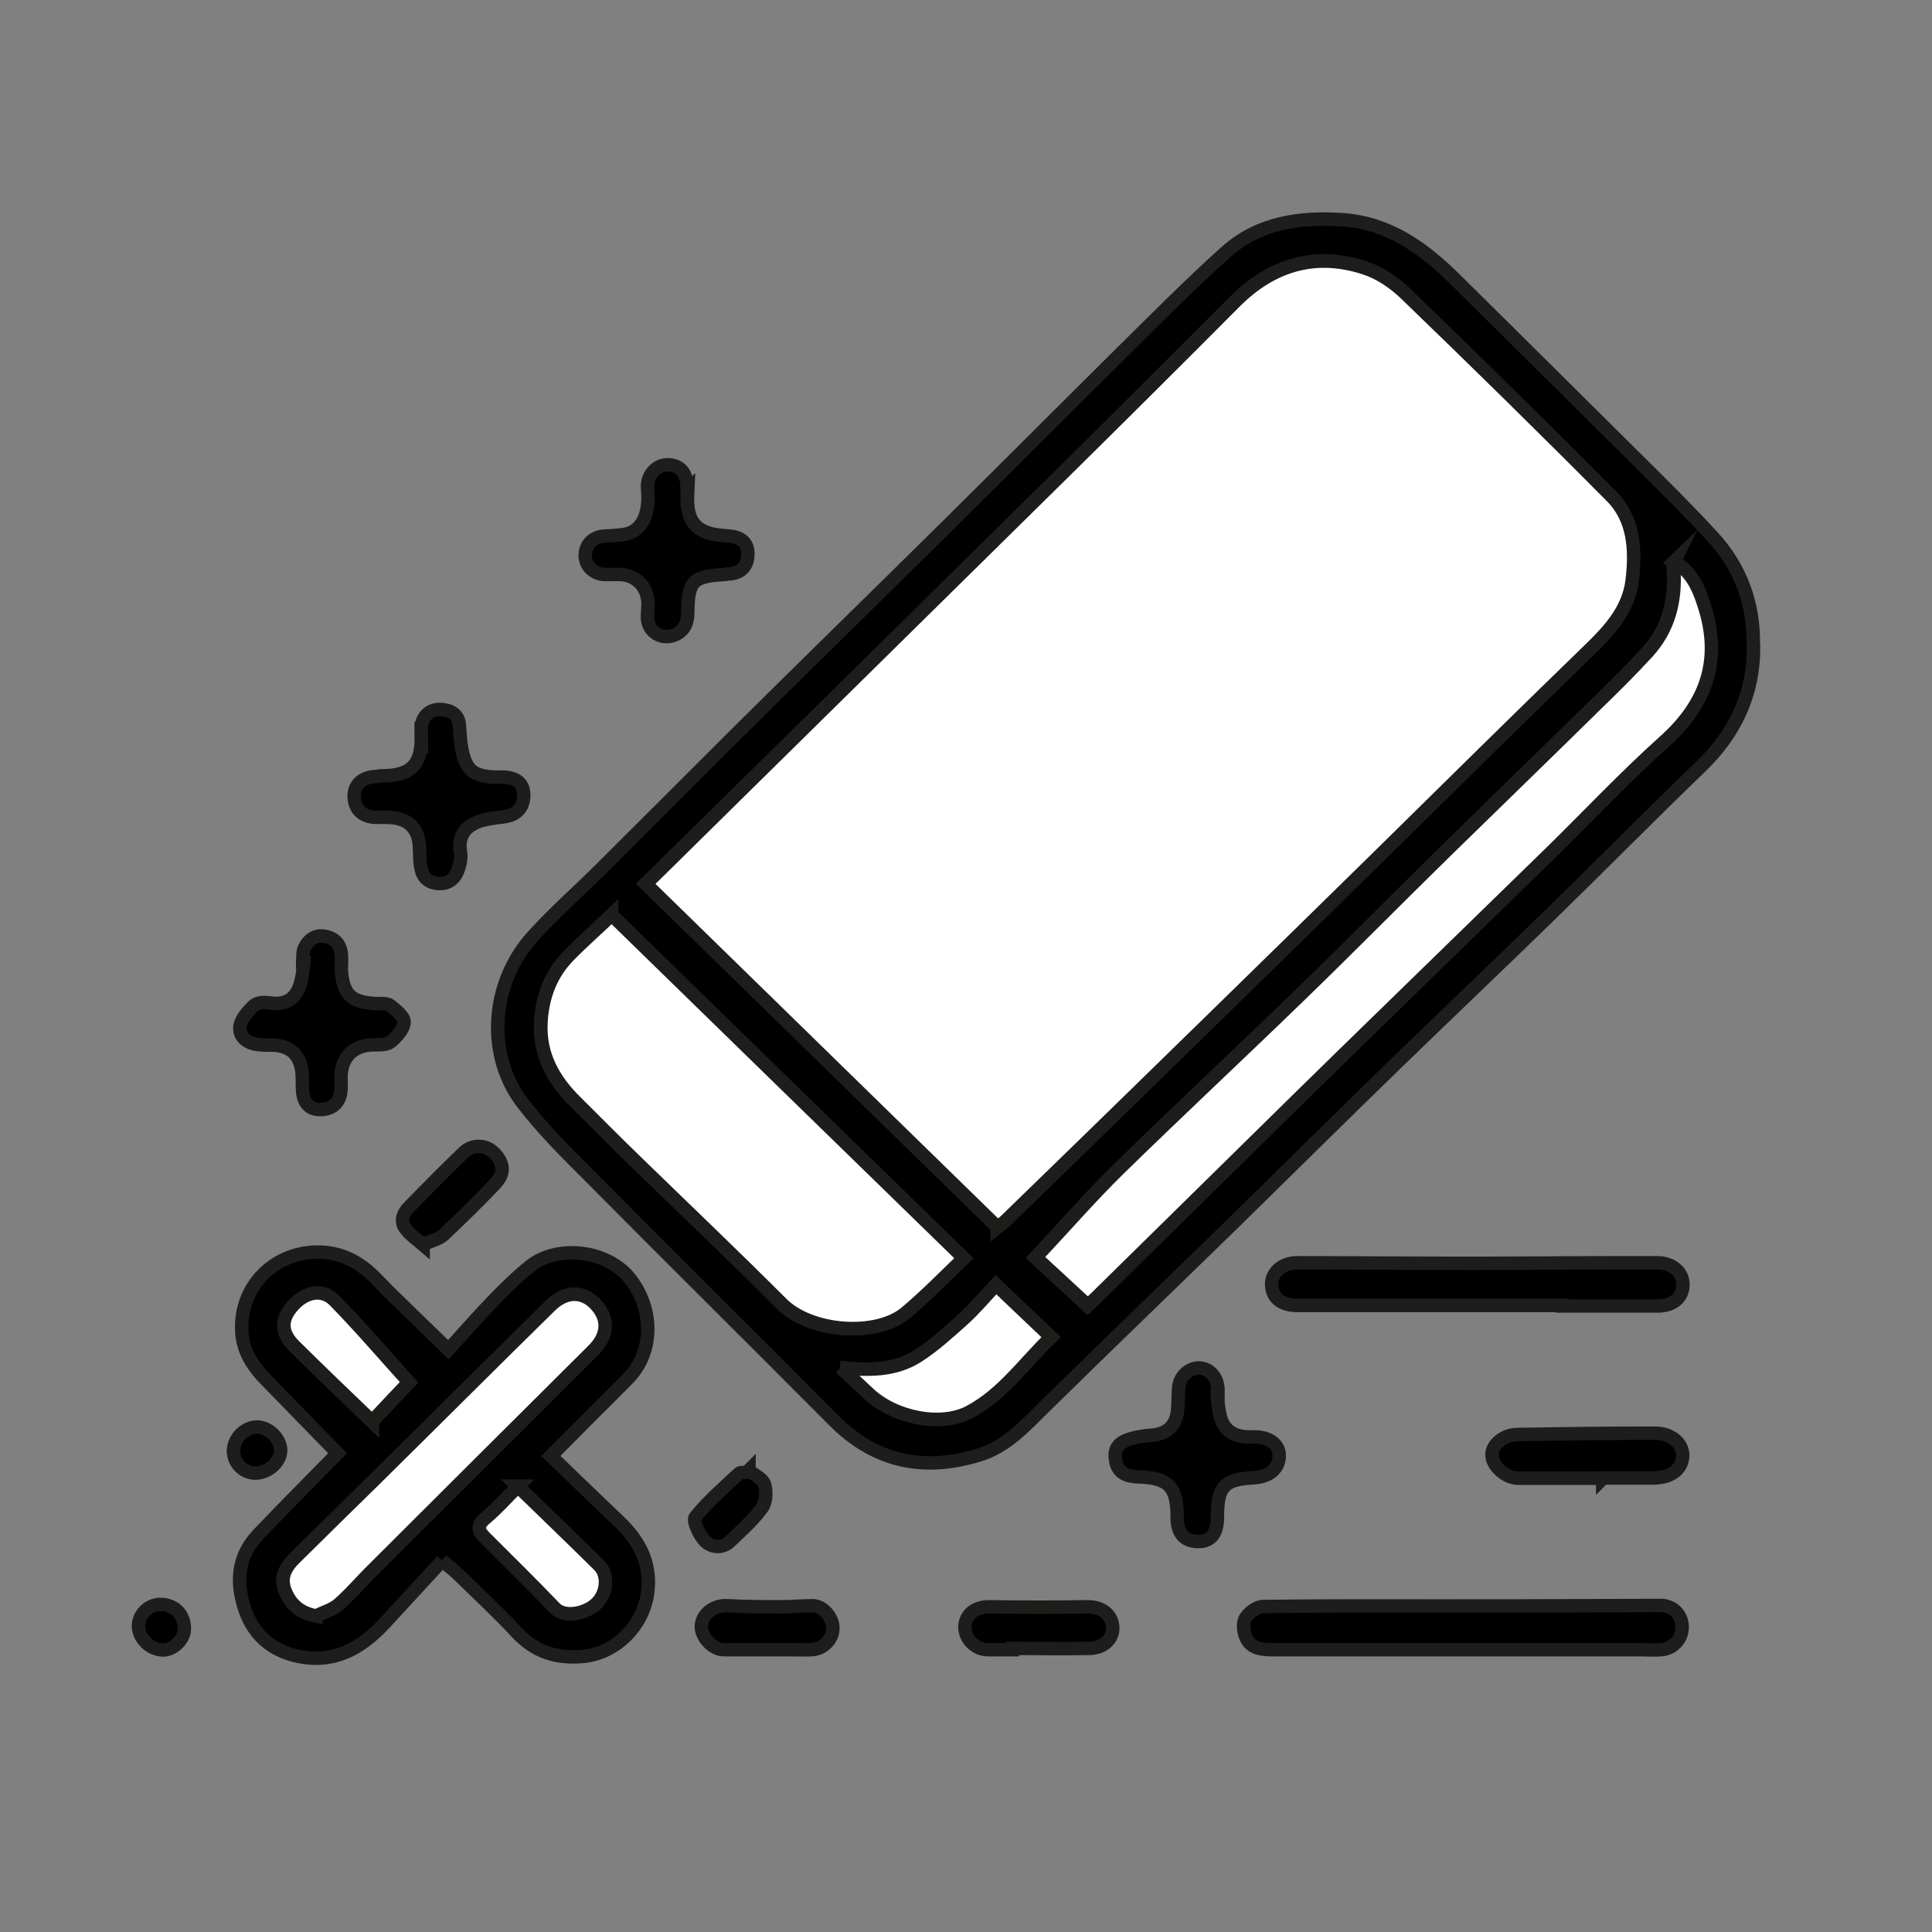 <?xml version="1.0" encoding="UTF-8"?>
<svg id="Layer_1" data-name="Layer 1" xmlns="http://www.w3.org/2000/svg" viewBox="0 0 72 72"><rect x="0" y="0" width="72" height="72" fill="#808080" stroke="none"/>
  <defs>
    <style>
      .cls-1 {
        fill: #fff;
      }

      .cls-1, .cls-2 {
        stroke: #1d1d1b;
        stroke-miterlimit: 10;
        stroke-width: .5px;
      }
    </style>
  </defs>
  <path class="cls-2" d="m65.35,24.11c.01,1.73-.67,3.21-1.97,4.46-1.89,1.82-3.72,3.68-5.6,5.51-1.87,1.82-3.76,3.62-5.64,5.44-2.08,2.02-4.14,4.06-6.21,6.09-2.35,2.29-4.71,4.56-7.05,6.86-.71.7-1.38,1.44-2.38,1.75-2.07.64-3.89.27-5.44-1.3-3.02-3.04-6.07-6.05-9.09-9.1-.87-.87-1.75-1.74-2.49-2.71-1.35-1.74-1.24-4.41.36-6.2.81-.9,1.73-1.7,2.59-2.56,1.71-1.7,3.41-3.41,5.12-5.11,2.42-2.4,4.86-4.78,7.29-7.18,2.31-2.28,4.6-4.58,6.9-6.86,1.3-1.28,2.59-2.59,3.95-3.81,1.23-1.1,2.77-1.31,4.37-1.2,1.73.13,3.02,1.08,4.2,2.25,2.24,2.22,4.49,4.44,6.73,6.67.96.95,1.92,1.9,2.83,2.89,1.04,1.13,1.56,2.49,1.52,4.1Zm-28.19,21.62c.15-.12.23-.17.3-.24,2.57-2.51,5.15-5.01,7.72-7.52,2.06-2.01,4.12-4.03,6.18-6.05,2.61-2.56,5.2-5.13,7.82-7.67.78-.75,1.51-1.53,1.64-2.65.13-1.12.07-2.26-.78-3.12-2.52-2.53-5.07-5.03-7.64-7.52-.43-.42-.98-.79-1.54-.98-1.85-.61-3.47-.12-4.84,1.25-2.14,2.14-4.29,4.29-6.45,6.42-4.54,4.48-9.08,8.96-13.63,13.43-.63.62-1.25,1.23-1.88,1.85,4.39,4.29,8.73,8.52,13.1,12.79Zm-14.37-11.63c-.56.53-1.09,1-1.59,1.51-.68.69-1.01,1.54-1.05,2.51-.06,1.2.47,2.14,1.29,2.95.73.73,1.46,1.46,2.2,2.18,1.83,1.78,3.68,3.53,5.48,5.34,1.09,1.09,3.55,1.25,4.63.34.74-.63,1.42-1.33,2.16-2.03-4.39-4.28-8.74-8.52-13.12-12.79Zm39.6-13.17s-.03.06-.03.08c0,.08,0,.16,0,.25.07,1.14-.19,2.19-.97,3.04-.63.69-1.3,1.34-1.96,1.99-1.84,1.8-3.69,3.59-5.53,5.4-1.84,1.81-3.66,3.65-5.52,5.45-2.23,2.16-4.5,4.28-6.72,6.45-1.05,1.03-2.03,2.15-3.08,3.28.55.51,1.23,1.13,1.94,1.79.05-.05.18-.16.29-.27.99-.97,1.97-1.93,2.95-2.9,2.08-2.04,4.15-4.09,6.23-6.12,2.58-2.52,5.18-5.04,7.76-7.56,1.42-1.38,2.77-2.83,4.25-4.16,1.58-1.42,2.15-3.06,1.49-5.08-.21-.64-.47-1.26-1.11-1.63Zm-31.06,30.04c.41.38.72.68,1.04.97.98.91,2.71,1.25,3.75.68,1.24-.67,2.04-1.82,3.04-2.79-.69-.66-1.33-1.27-2.05-1.95-.43.46-.8.9-1.23,1.29-.54.49-1.08.98-1.69,1.37-.83.53-1.78.54-2.87.43Z"/>
  <path class="cls-2" d="m16.48,58.16c-.72.78-1.41,1.53-2.09,2.27-.83.91-1.79,1.53-3.09,1.33-1.03-.16-1.8-.72-2.16-1.74-.36-1.03-.3-2.01.48-2.83.96-1.01,1.95-2,2.96-3.03-.91-.93-1.79-1.84-2.67-2.74-.46-.47-.82-1-.89-1.68-.16-1.68,1.09-3.05,2.78-3.08.92-.01,1.63.38,2.24,1.02.41.43.85.85,1.28,1.27.42.41.84.81,1.39,1.35.56-.62,1.13-1.27,1.73-1.89.43-.44.87-.87,1.35-1.25,1-.77,2.82-.59,3.68.48.9,1.14.91,2.74-.07,3.74-.48.49-.96.96-1.45,1.45-.47.47-.93.94-1.42,1.43.86.83,1.71,1.65,2.56,2.46.74.71,1.18,1.53,1.05,2.6-.14,1.24-1.18,2.3-2.41,2.41-.96.09-1.78-.15-2.47-.89-.66-.72-1.39-1.39-2.09-2.08-.21-.21-.45-.39-.7-.61Zm-4.71,2.06c.29-.14.62-.23.85-.43.46-.4.86-.87,1.3-1.31,2.73-2.72,5.46-5.43,8.18-8.15.58-.57.6-1.21.07-1.75-.48-.49-1.1-.47-1.67.09-2.17,2.14-4.33,4.29-6.5,6.43-.99.98-1.99,1.96-2.99,2.94-.36.36-.61.74-.37,1.28.21.49.54.79,1.13.9Zm7.53-4.83c-.43.43-.79.84-1.21,1.19-.32.27-.28.47-.02.72.87.87,1.76,1.73,2.6,2.62.35.37,1.09.24,1.5-.11.45-.38.53-1.1.16-1.47-.99-.98-2-1.95-3.03-2.95Zm-5.43-2.41c.52-.55,1.03-1.08,1.37-1.45-.95-1.05-1.82-2.08-2.76-3.03-.46-.47-1.08-.35-1.54.15-.48.52-.49,1.01.03,1.53.94.94,1.91,1.85,2.9,2.81Z"/>
  <path class="cls-2" d="m61.16,61.48c-4.58,0-9.16,0-13.74,0-.41,0-.8-.05-.98-.44-.1-.21-.14-.55-.03-.73.12-.21.42-.43.65-.44,2.24-.03,4.49-.02,6.73-.02,1.8,0,3.6,0,5.39-.01.9,0,1.8-.01,2.7-.01.46,0,.79.33.81.78.02.44-.33.84-.78.87-.25.02-.5,0-.75,0,0,0,0,0,0,0Z"/>
  <path class="cls-2" d="m58.22,48.65c-3.29,0-6.58,0-9.87,0-.6,0-.95-.29-.96-.78-.01-.44.39-.81.95-.81,2.15,0,4.3.02,6.45.02,1.79,0,3.59-.02,5.38-.02.53,0,1.06,0,1.59,0,.56,0,.96.35.96.81,0,.49-.37.8-.95.8-1.18,0-2.37,0-3.55,0,0,0,0,0,0-.01Z"/>
  <path class="cls-2" d="m15.71,27.5c0-.17-.03-.34,0-.5.08-.38.37-.58.72-.56.33.02.66.15.69.59.02.3.04.6.09.89.16.79.43,1.01,1.25,1.04.1,0,.2,0,.3,0,.5.02.75.24.76.66,0,.48-.27.76-.74.82-.37.05-.76.08-1.09.24-.41.2-.62.56-.53,1.07.04.21-.01.46-.09.67-.14.39-.44.57-.86.49-.44-.09-.53-.44-.56-.83-.02-.32.01-.67-.1-.96-.27-.68-.9-.67-1.51-.66-.5,0-.81-.27-.84-.73-.03-.45.26-.75.76-.79.1,0,.2-.03.3-.03,1.04,0,1.45-.41,1.44-1.42Z"/>
  <path class="cls-2" d="m45.36,52.03c.03.23.05.46.1.68.12.6.53.87,1.24.84.54-.02.94.24.97.63.04.5-.32.85-.92.89-1.14.06-1.38.32-1.38,1.47,0,.59-.23.9-.68.91-.55.01-.83-.3-.82-.93,0-1.11-.32-1.45-1.44-1.48-.41-.01-.77-.13-.85-.59-.09-.48.1-.72.66-.86.21-.05.42-.09.64-.1.63-.04.98-.38,1.01-1,.01-.23.02-.46.03-.7,0-.45.35-.81.76-.81.39,0,.7.35.71.79,0,.08,0,.17,0,.25,0,0-.02,0-.03,0Z"/>
  <path class="cls-2" d="m11.28,35.87c.02-.18-.01-.38.06-.53.14-.3.38-.51.75-.45.38.06.59.29.63.66.02.2,0,.4,0,.6.07.92.36,1.2,1.29,1.25.18,0,.41-.02.53.07.22.17.54.43.52.63-.02.27-.29.56-.52.74-.16.12-.44.09-.68.1-.68.03-1.1.43-1.15,1.11-.01.22.02.43-.01.65-.06.43-.34.64-.75.65-.43.01-.63-.26-.67-.65-.02-.26,0-.53-.03-.79-.09-.62-.44-.93-1.07-.96-.18,0-.37,0-.55-.02-.4-.04-.72-.27-.69-.65.02-.28.28-.57.5-.79.12-.12.38-.15.57-.12.98.16,1.19-.52,1.28-1.19.01-.1.02-.2.03-.3-.01,0-.03,0-.04,0Z"/>
  <path class="cls-2" d="m25.63,18.27c-.03.62-.02,1.21.57,1.51.29.15.66.17,1,.2.45.04.69.28.67.7-.01.43-.27.7-.73.71-.05,0-.1.02-.15.02-1.17.07-1.34.24-1.36,1.4,0,.4-.12.72-.53.87-.47.16-.93-.13-.97-.62-.01-.18.02-.37.02-.55,0-.62-.43-1.08-1.04-1.1-.2,0-.4,0-.6,0-.42-.03-.72-.35-.7-.75.02-.39.31-.66.71-.68.24-.01.49-.03.73-.06.57-.09.89-.57.9-1.36,0-.15-.02-.3-.02-.45.01-.44.35-.79.74-.79.46,0,.73.29.73.81,0,.07.01.13.01.16Z"/>
  <path class="cls-2" d="m59.74,55.09c-1.05,0-2.1,0-3.15,0-.49,0-1-.48-.99-.89.01-.37.44-.73.93-.74,1.72-.03,3.43-.05,5.15-.05.61,0,1.05.39,1.03.86-.03.49-.43.8-1.08.81-.63,0-1.27,0-1.9,0,0,0,0,.02,0,.02Z"/>
  <path class="cls-2" d="m37.73,61.48c-.31,0-.63,0-.94,0-.47-.02-.85-.43-.83-.88.03-.47.42-.73.94-.72,1.21.02,2.41.02,3.62,0,.55,0,.93.29.95.78.01.42-.34.76-.86.77-.96.02-1.92,0-2.88,0,0,.01,0,.03,0,.04Z"/>
  <path class="cls-2" d="m29.51,61.48c-.84,0-1.69,0-2.53,0-.44,0-.89-.51-.84-.93.06-.45.51-.74.97-.71.68.04,1.36.04,2.04.04.38,0,.76-.04,1.13-.04.39,0,.76.43.76.84,0,.41-.36.78-.79.8-.25.01-.49,0-.74,0Z"/>
  <path class="cls-2" d="m15.77,46.39c-.23-.2-.48-.36-.65-.59-.22-.28-.1-.59.12-.81.67-.69,1.34-1.37,2.04-2.04.33-.32.82-.29,1.12,0,.39.39.43.78.04,1.18-.62.65-1.26,1.28-1.91,1.89-.17.16-.43.21-.76.36Z"/>
  <path class="cls-2" d="m27.91,54.8c.2.17.51.3.58.51.08.26.07.66-.08.87-.34.47-.78.86-1.2,1.26-.3.29-.71.23-.95-.02-.21-.22-.45-.75-.35-.88.48-.6,1.07-1.1,1.63-1.63.06-.05.19-.03.29-.04.03-.03.05-.05.08-.08Z"/>
  <path class="cls-2" d="m9.58,53.18c.43,0,.86.42.88.85.01.44-.45.86-.93.87-.45,0-.82-.36-.83-.82,0-.47.41-.89.88-.9Z"/>
  <path class="cls-2" d="m5.95,59.79c.56,0,.93.37.92.93,0,.37-.41.77-.78.77-.49,0-.93-.43-.93-.9,0-.41.37-.79.78-.79Z"/>
  <path class="cls-1" d="m37.17,45.73c-4.37-4.27-8.71-8.5-13.1-12.79.63-.62,1.26-1.23,1.88-1.85,4.54-4.48,9.09-8.95,13.63-13.43,2.16-2.13,4.31-4.27,6.45-6.42,1.37-1.37,2.99-1.86,4.84-1.25.56.18,1.11.56,1.54.98,2.57,2.48,5.12,4.98,7.64,7.52.85.85.91,1.99.78,3.12-.13,1.12-.86,1.9-1.64,2.65-2.62,2.54-5.22,5.11-7.82,7.67-2.06,2.02-4.12,4.04-6.18,6.05-2.57,2.51-5.14,5.02-7.72,7.52-.07.07-.15.12-.3.24Z"/>
  <path class="cls-1" d="m22.8,34.1c4.38,4.27,8.72,8.51,13.12,12.79-.73.7-1.41,1.4-2.16,2.03-1.08.91-3.54.75-4.63-.34-1.8-1.8-3.65-3.56-5.48-5.34-.74-.72-1.47-1.45-2.2-2.18-.82-.81-1.35-1.75-1.29-2.95.05-.97.37-1.82,1.05-2.51.5-.51,1.04-.98,1.59-1.51Z"/>
  <path class="cls-1" d="m62.4,20.93c.64.37.91.99,1.11,1.63.66,2.03.09,3.67-1.49,5.08-1.47,1.32-2.83,2.77-4.25,4.16-2.58,2.52-5.18,5.04-7.76,7.56-2.08,2.03-4.15,4.08-6.23,6.12-.98.97-1.97,1.93-2.95,2.9-.12.11-.24.22-.29.27-.71-.66-1.39-1.28-1.94-1.79,1.06-1.13,2.03-2.25,3.08-3.28,2.22-2.17,4.49-4.29,6.72-6.45,1.86-1.8,3.67-3.64,5.52-5.45,1.84-1.8,3.69-3.59,5.53-5.4.67-.65,1.33-1.3,1.96-1.99.78-.86,1.04-1.9.97-3.04,0-.08,0-.16,0-.25,0-.01.01-.03.03-.08Z"/>
  <path class="cls-1" d="m31.33,50.97c1.08.11,2.04.1,2.87-.43.61-.39,1.15-.89,1.69-1.37.43-.39.8-.83,1.23-1.29.72.68,1.36,1.3,2.05,1.95-1,.97-1.8,2.13-3.04,2.79-1.05.56-2.78.23-3.75-.68-.31-.29-.63-.59-1.04-.97Z"/>
  <path class="cls-1" d="m11.77,60.22c-.59-.12-.92-.41-1.13-.9-.23-.54.01-.93.37-1.28.99-.98,1.99-1.96,2.99-2.94,2.17-2.14,4.32-4.29,6.5-6.43.57-.56,1.19-.57,1.67-.09.53.54.51,1.18-.07,1.75-2.73,2.72-5.46,5.43-8.18,8.15-.44.43-.84.91-1.3,1.31-.23.2-.56.29-.85.43Z"/>
  <path class="cls-1" d="m19.3,55.39c1.03,1,2.04,1.97,3.03,2.95.37.37.29,1.1-.16,1.47-.41.34-1.15.48-1.5.11-.85-.89-1.73-1.75-2.6-2.62-.26-.26-.3-.45.02-.72.42-.35.78-.76,1.21-1.19Z"/>
  <path class="cls-1" d="m13.87,52.97c-.99-.95-1.95-1.87-2.9-2.81-.52-.52-.51-1.01-.03-1.53.46-.5,1.09-.62,1.54-.15.94.96,1.82,1.99,2.76,3.03-.35.37-.86.9-1.37,1.45Z"/>
</svg>